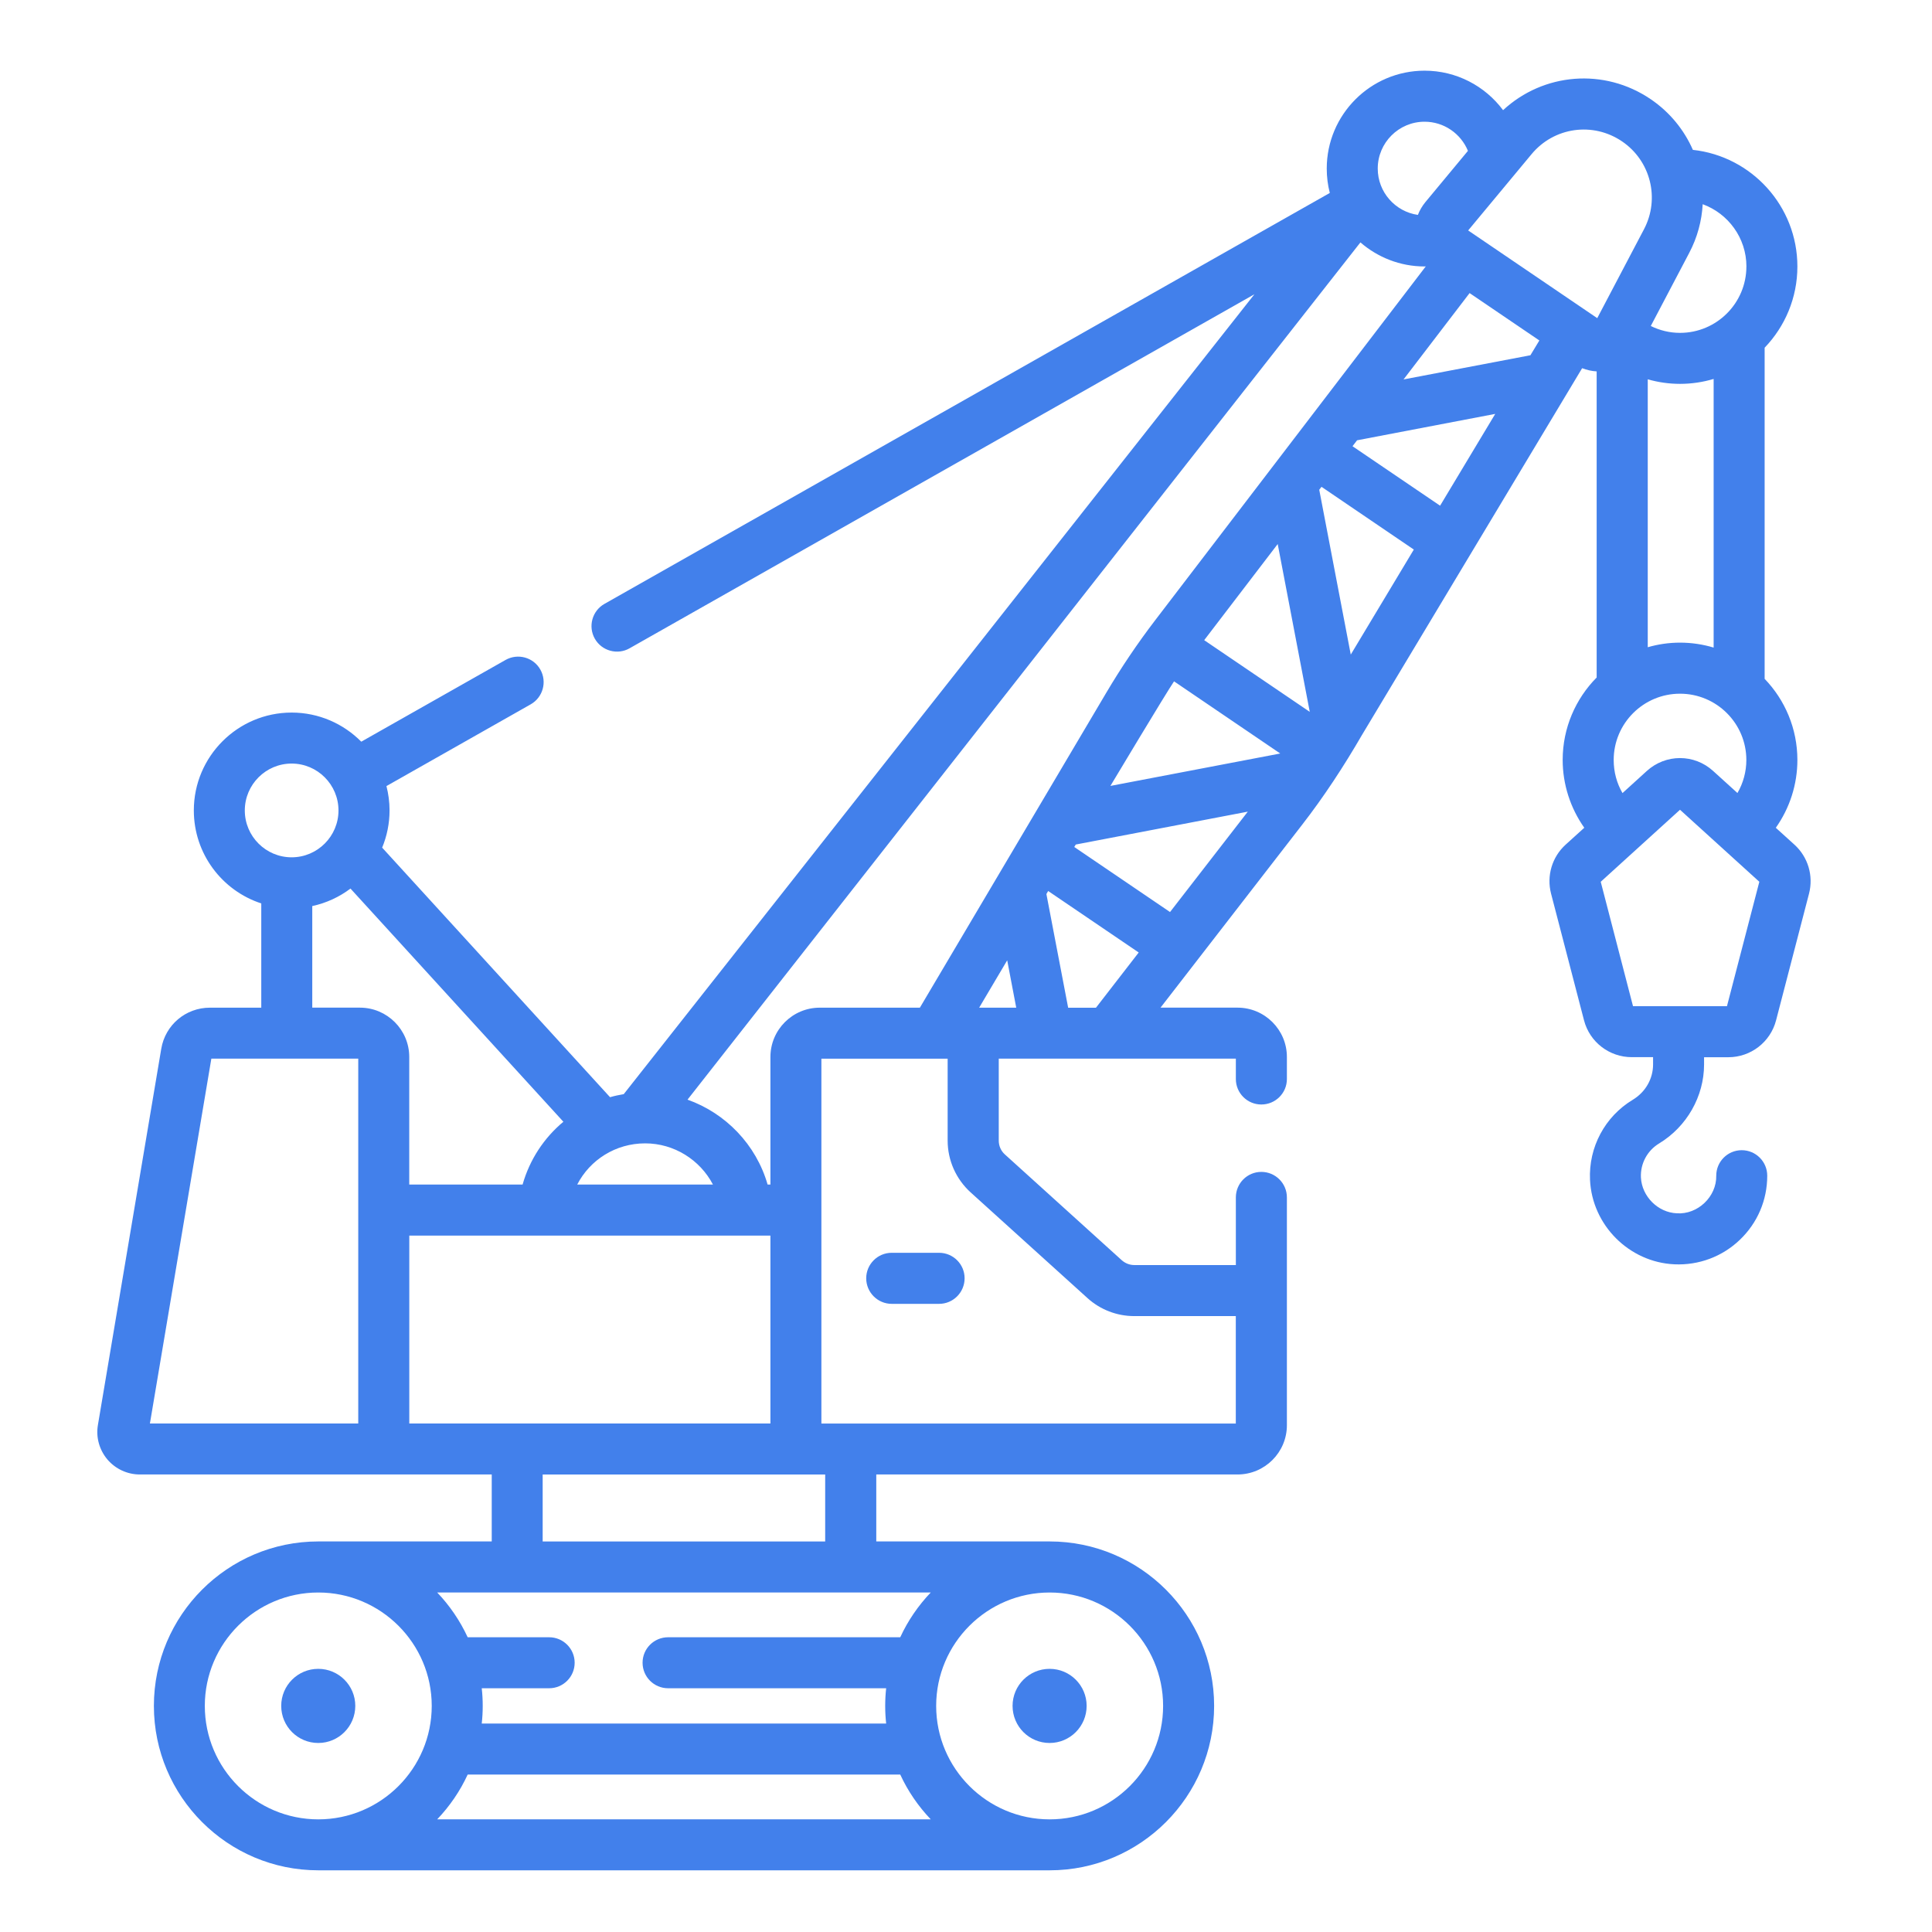 <svg width="86" height="86" viewBox="0 0 86 86" fill="none" xmlns="http://www.w3.org/2000/svg">
<path d="M14.167 74.286C15.076 74.286 15.815 75.025 15.815 75.934C15.815 76.847 15.076 77.586 14.167 77.586C13.254 77.586 12.518 76.847 12.518 75.934C12.518 75.025 13.254 74.286 14.167 74.286Z" fill="#4280EB"/>
<path d="M46.722 74.286C47.631 74.286 48.37 75.025 48.37 75.934C48.37 76.847 47.631 77.586 46.722 77.586C45.809 77.586 45.073 76.847 45.073 75.934C45.073 75.025 45.809 74.286 46.722 74.286Z" fill="#4280EB"/>
<path d="M76.873 44.789H72.691L71.254 39.251L74.783 36.045L78.314 39.251L76.873 44.789ZM71.831 33.83C71.831 32.201 73.154 30.879 74.783 30.879C76.411 30.879 77.736 32.201 77.736 33.83C77.736 34.35 77.597 34.858 77.34 35.3L76.257 34.318C75.417 33.553 74.149 33.553 73.306 34.318L72.223 35.303C71.966 34.861 71.831 34.358 71.831 33.83ZM47.547 44.856L46.579 39.797L46.657 39.661L50.688 42.399L48.785 44.857H47.547V44.856ZM43.206 53.077L48.409 57.784C48.981 58.301 49.72 58.584 50.491 58.584H55.01V63.366H36.563V47.125H42.183V50.772C42.183 51.651 42.557 52.488 43.206 53.077ZM24.156 65.635H36.732V68.616H24.156V65.635ZM51.774 75.935C51.774 78.722 49.507 80.986 46.723 80.986C43.939 80.986 41.672 78.722 41.672 75.935C41.672 73.152 43.939 70.888 46.723 70.888C49.507 70.888 51.774 73.153 51.774 75.935ZM9.117 75.935C9.117 73.152 11.384 70.888 14.168 70.888C16.952 70.888 19.218 73.153 19.218 75.935C19.218 78.722 16.952 80.986 14.168 80.986C11.384 80.986 9.117 78.722 9.117 75.935ZM20.818 78.992H40.073C40.414 79.732 40.876 80.403 41.431 80.985H19.461C20.016 80.402 20.478 79.732 20.818 78.992ZM41.431 70.887C40.876 71.468 40.414 72.141 40.073 72.88H29.741C29.111 72.88 28.603 73.388 28.603 74.014C28.603 74.641 29.112 75.15 29.741 75.15H39.446C39.389 75.666 39.389 76.207 39.446 76.72H21.444C21.502 76.207 21.502 75.666 21.444 75.15H24.444C25.071 75.15 25.58 74.641 25.58 74.014C25.58 73.388 25.071 72.88 24.444 72.88H20.818C20.475 72.141 20.016 71.468 19.461 70.887H41.431ZM9.407 47.124H15.947V63.365H6.673L9.408 47.124H9.407ZM13.9 40.332C14.526 40.197 15.104 39.929 15.601 39.553L25.078 49.933C24.22 50.648 23.579 51.613 23.262 52.729H18.217V47.049C18.217 45.839 17.232 44.854 16.022 44.854H13.9V40.331V40.332ZM10.897 36.077C10.897 34.925 11.833 33.989 12.982 33.989C14.131 33.989 15.067 34.925 15.067 36.077C15.067 37.226 14.131 38.162 12.982 38.162C11.833 38.162 10.897 37.227 10.897 36.077ZM63.412 5.418C64.27 5.418 65.025 5.942 65.343 6.715L63.446 9C63.306 9.171 63.193 9.364 63.115 9.566C62.107 9.422 61.328 8.552 61.328 7.503C61.328 6.354 62.263 5.418 63.413 5.418H63.412ZM72.202 6.293C73.479 7.159 73.897 8.843 73.179 10.206L71.099 14.162L65.353 10.258L68.173 6.865C69.172 5.658 70.905 5.413 72.202 6.293ZM77.738 11.863C77.738 13.492 76.413 14.817 74.785 14.817C74.328 14.817 73.883 14.71 73.482 14.511L75.189 11.265C75.556 10.572 75.752 9.831 75.793 9.09C76.924 9.503 77.739 10.589 77.739 11.863H77.738ZM73.347 16.884C73.808 17.017 74.293 17.087 74.785 17.087C75.304 17.087 75.806 17.009 76.28 16.868V28.826C75.806 28.684 75.304 28.606 74.785 28.606C74.284 28.606 73.803 28.678 73.347 28.811V16.886V16.884ZM68.125 15.813L62.477 16.89L65.417 13.046L68.522 15.155L68.125 15.812V15.813ZM43.586 44.855L44.834 42.747L45.236 44.855H43.587H43.586ZM53.603 28.496L56.875 24.217L58.302 31.687L53.603 28.496ZM52.261 30.329L56.988 33.541L49.428 34.984C49.428 34.984 51.892 30.87 52.261 30.329ZM34.294 47.049V52.729H34.169C33.658 50.948 32.301 49.553 30.604 48.949L60.557 10.79C61.322 11.453 62.321 11.861 63.413 11.861C63.43 11.861 63.45 11.857 63.467 11.857L51.414 27.618C50.635 28.637 49.907 29.717 49.252 30.823L40.947 44.855H36.489C35.279 44.855 34.294 45.84 34.294 47.05V47.049ZM28.718 50.895C30.006 50.895 31.161 51.629 31.736 52.729H25.694C26.261 51.629 27.404 50.895 28.718 50.895ZM18.219 55.002H34.294V63.365H18.219V55.002ZM52.082 40.598L47.819 37.702L47.886 37.593L55.544 36.129L52.082 40.598ZM60.127 29.137L58.724 21.8L58.825 21.67L62.934 24.463L60.127 29.138V29.137ZM64.103 22.51L60.205 19.863L60.408 19.599L66.558 18.424L64.104 22.51H64.103ZM79.876 37.598L79.047 36.847C79.667 35.972 80.008 34.918 80.008 33.829C80.008 32.429 79.453 31.156 78.55 30.217V15.478C79.453 14.537 80.008 13.263 80.008 11.863C80.008 9.175 77.97 6.956 75.356 6.671C74.966 5.784 74.334 4.997 73.479 4.416C71.406 3.007 68.697 3.244 66.907 4.904C66.103 3.824 64.825 3.146 63.413 3.146C61.011 3.146 59.058 5.101 59.058 7.503C59.058 7.879 59.105 8.243 59.194 8.589L26.904 26.882C26.361 27.191 26.168 27.884 26.477 28.43C26.789 28.982 27.491 29.164 28.024 28.858L55.838 13.099L27.765 48.704C27.557 48.739 27.355 48.782 27.155 48.84L17.011 37.731C17.222 37.22 17.34 36.66 17.34 36.077C17.34 35.701 17.291 35.337 17.202 34.991L23.622 31.353C24.168 31.044 24.361 30.35 24.052 29.804C23.743 29.258 23.05 29.068 22.503 29.377L16.081 33.015C15.29 32.216 14.193 31.719 12.982 31.719C10.58 31.719 8.628 33.674 8.628 36.074C8.628 38.005 9.886 39.646 11.63 40.214V44.855H9.344C8.267 44.855 7.356 45.623 7.178 46.686L4.359 63.428C4.264 63.976 4.42 64.536 4.779 64.964C5.14 65.389 5.668 65.634 6.226 65.634H21.889V68.615H14.17C10.132 68.615 6.85 71.898 6.85 75.934C6.85 79.972 10.133 83.254 14.17 83.254H46.725C50.763 83.254 54.045 79.971 54.045 75.934C54.045 71.898 50.762 68.615 46.725 68.615H39.006V65.634H55.087C56.3 65.634 57.284 64.649 57.284 63.44V53.301C57.284 52.674 56.775 52.165 56.146 52.165C55.52 52.165 55.012 52.674 55.012 53.301V56.312H50.493C50.285 56.312 50.089 56.235 49.932 56.096L44.732 51.389C44.556 51.233 44.458 51.009 44.458 50.77V47.123H55.012V48.031C55.012 48.657 55.52 49.165 56.146 49.165C56.776 49.165 57.284 48.657 57.284 48.031V47.049C57.284 45.839 56.299 44.854 55.087 44.854H51.659L57.949 36.73C58.934 35.463 59.826 34.097 60.629 32.711L70.426 16.39C70.635 16.47 70.852 16.52 71.073 16.532V30.158C70.138 31.103 69.56 32.4 69.56 33.828C69.56 34.914 69.904 35.971 70.522 36.846L69.693 37.597C69.086 38.148 68.838 38.984 69.043 39.778L70.51 45.417C70.761 46.385 71.636 47.058 72.636 47.058H73.584V47.382C73.584 48.023 73.246 48.612 72.68 48.955C71.438 49.703 70.71 51.069 70.777 52.52C70.869 54.535 72.518 56.187 74.534 56.279C75.617 56.328 76.659 55.941 77.445 55.19C78.233 54.437 78.666 53.423 78.666 52.334C78.666 51.707 78.157 51.199 77.53 51.199C76.904 51.199 76.396 51.707 76.396 52.334C76.416 53.267 75.57 54.073 74.638 54.008C73.797 53.971 73.085 53.255 73.043 52.415C73.014 51.797 73.326 51.217 73.853 50.899C75.088 50.15 75.854 48.801 75.854 47.382V47.061H76.934C77.933 47.061 78.808 46.386 79.059 45.419L80.526 39.779C80.731 38.985 80.483 38.149 79.876 37.598H79.876Z" fill="#4280EB"/>
<path d="M39.694 55.766C39.067 55.766 38.558 56.275 38.558 56.901C38.558 57.528 39.067 58.039 39.694 58.039H41.802C42.429 58.039 42.938 57.528 42.938 56.901C42.938 56.275 42.429 55.766 41.802 55.766H39.694Z" fill="#4280EB"/>
</svg>
